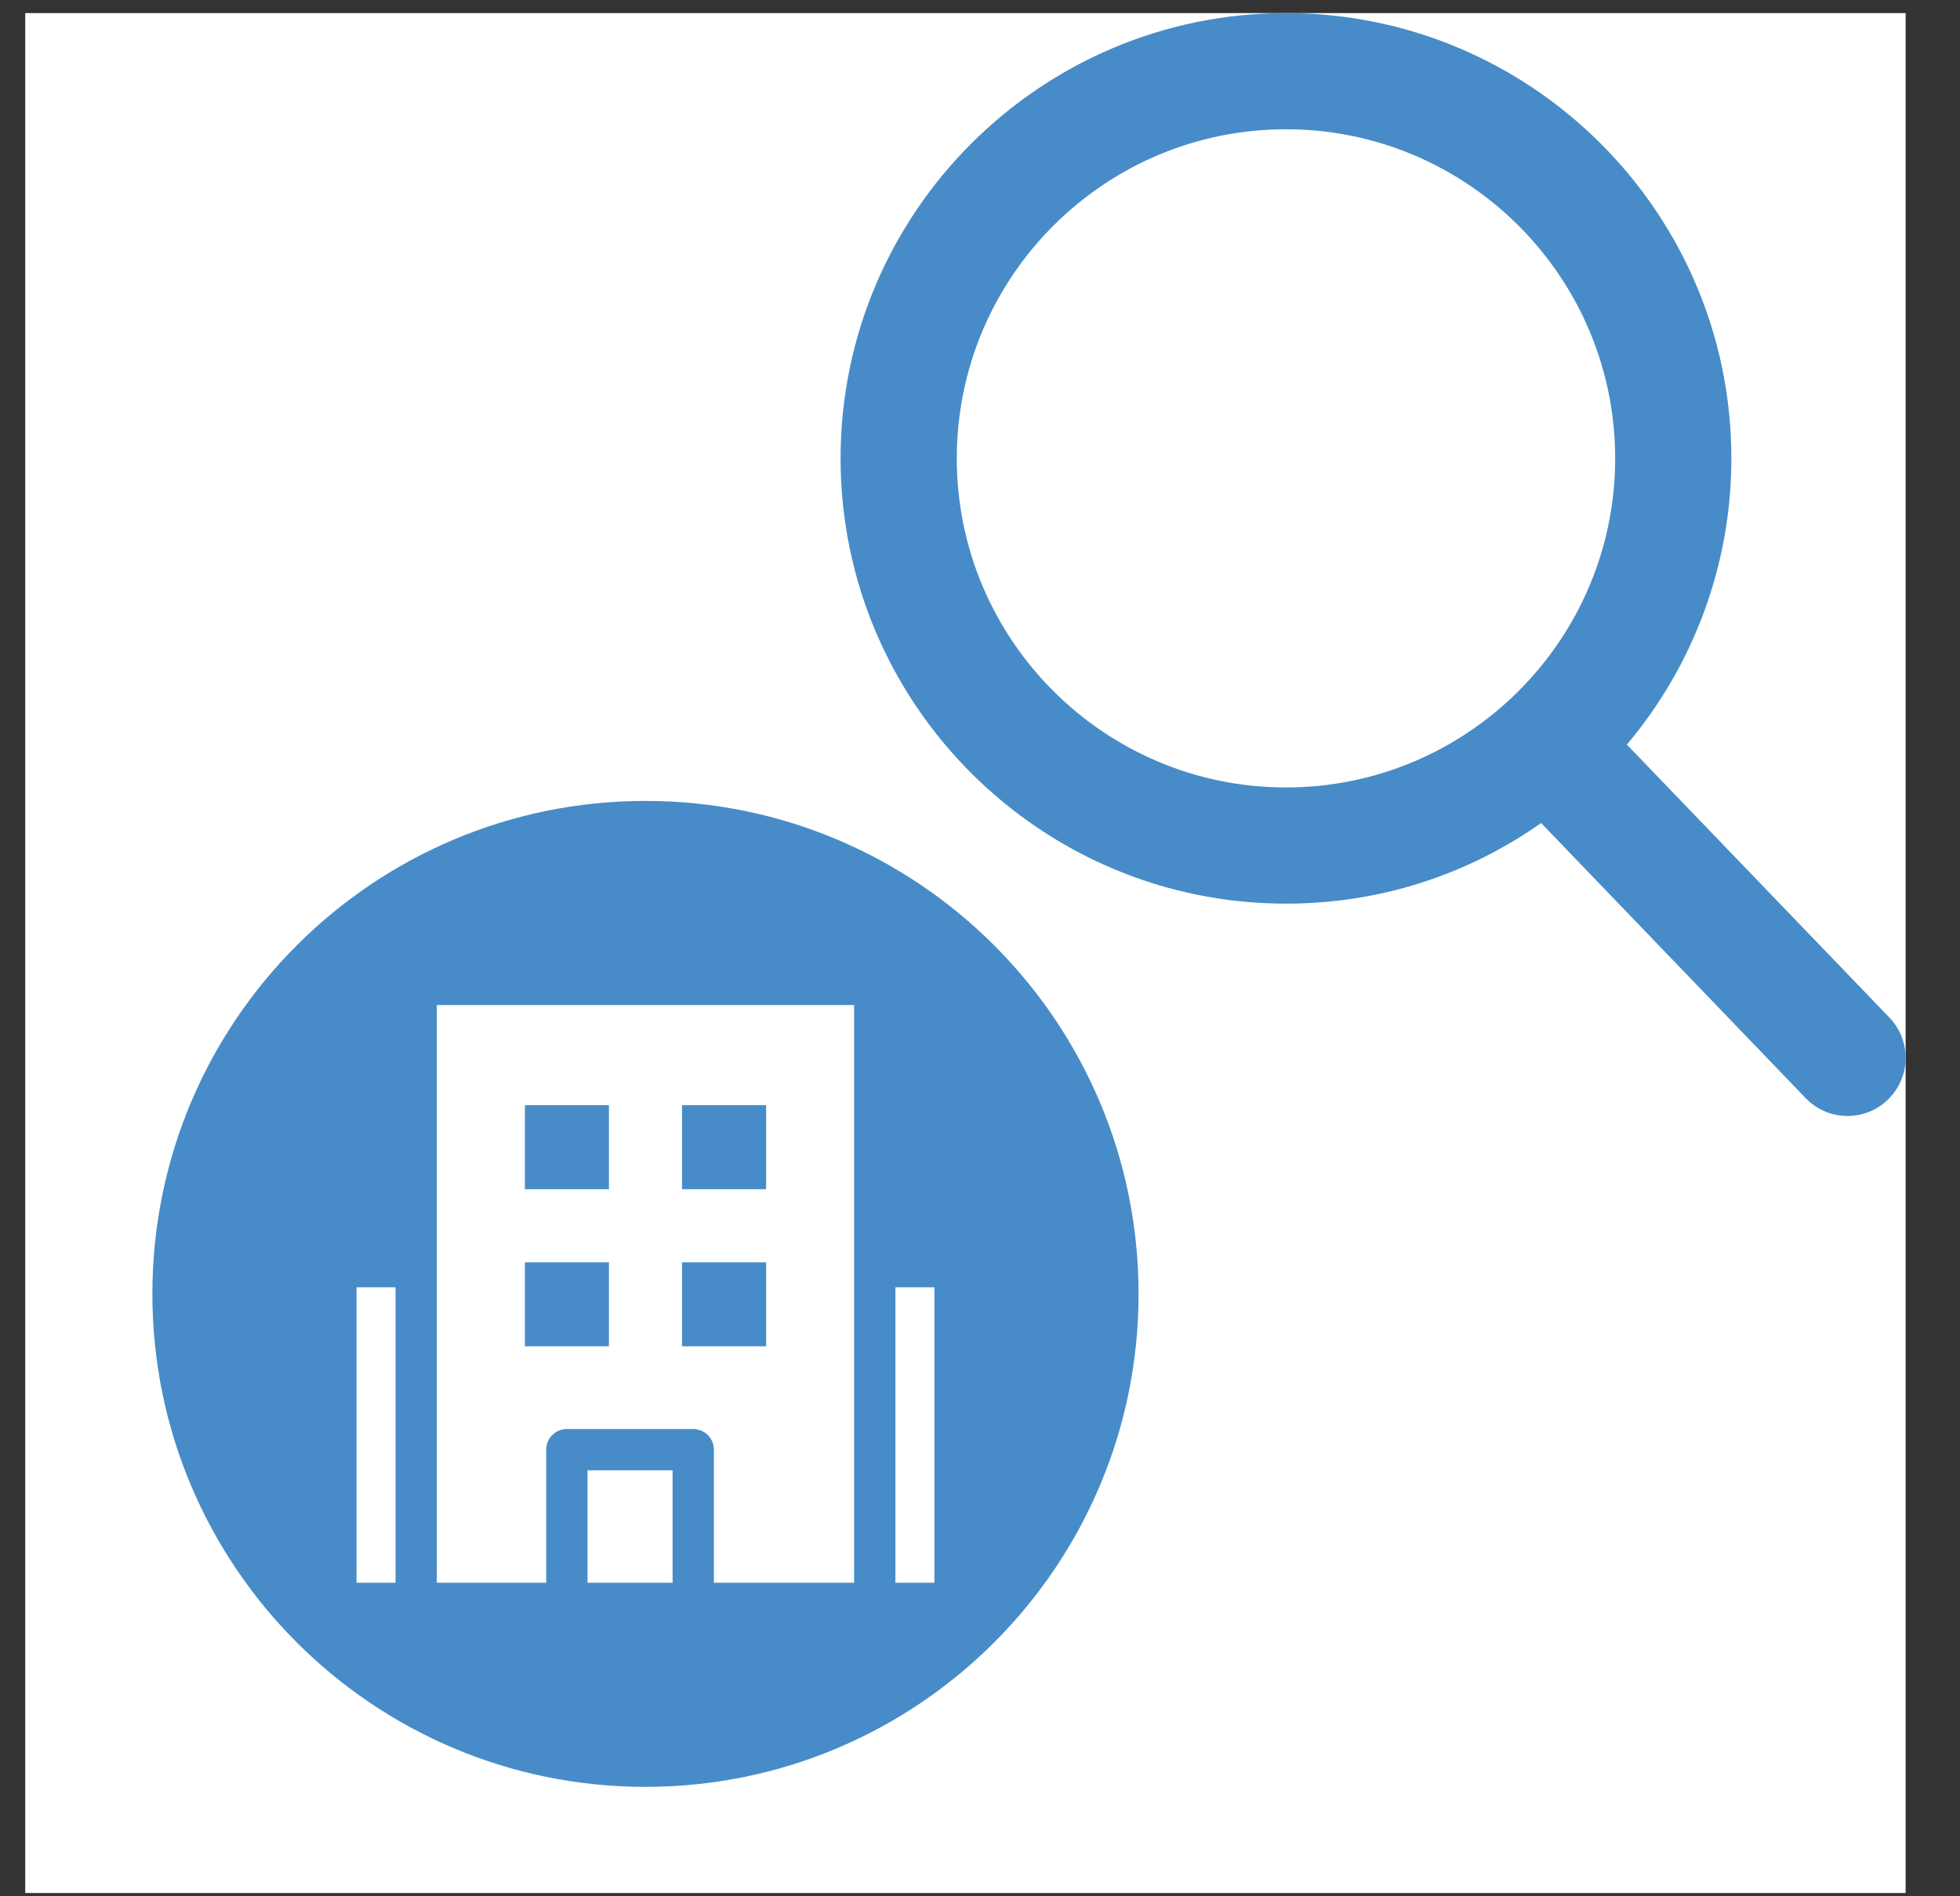 <svg width="31" height="30" viewBox="0 0 31 30" fill="none" xmlns="http://www.w3.org/2000/svg">
<rect x="0" y="0" width="31" height="30" fill="#333333" stroke="none"/>
<rect x="0.399" y="0.207" width="29.741" height="29.741" fill="white"/>
<path d="M29.884 16.099L25.731 11.78C26.799 10.511 27.384 8.914 27.384 7.252C27.384 3.367 24.224 0.207 20.339 0.207C16.455 0.207 13.295 3.367 13.295 7.252C13.295 11.136 16.455 14.296 20.339 14.296C21.798 14.296 23.187 13.856 24.375 13.021L28.559 17.373C28.734 17.555 28.97 17.655 29.222 17.655C29.46 17.655 29.686 17.564 29.858 17.398C30.224 17.047 30.235 16.465 29.884 16.099ZM20.339 2.045C23.21 2.045 25.546 4.38 25.546 7.252C25.546 10.123 23.21 12.458 20.339 12.458C17.468 12.458 15.133 10.123 15.133 7.252C15.133 4.38 17.468 2.045 20.339 2.045Z" fill="#478CC8"/>
<path fill-rule="evenodd" clip-rule="evenodd" d="M10.209 12.671C14.516 12.671 18.008 16.163 18.008 20.47C18.008 24.777 14.516 28.269 10.209 28.269C5.902 28.269 2.41 24.777 2.41 20.47C2.41 16.163 5.902 12.671 10.209 12.671ZM10.638 25.04V23.261H9.292V25.04H10.638ZM14.779 25.04V20.366H14.162V25.04H14.779ZM10.787 18.814H12.117V17.485H10.787V18.814ZM9.631 18.814V17.485H8.302V18.814H9.631ZM8.302 21.299H9.631V19.97H8.302V21.299ZM10.787 21.299H12.117V19.97H10.787V21.299ZM8.639 25.04V22.934C8.639 22.754 8.785 22.608 8.966 22.608H10.964C11.145 22.608 11.291 22.754 11.291 22.934V25.04H13.509V15.9H6.909V25.04H8.639ZM5.639 20.366V25.04H6.256V20.366H5.639Z" fill="#478CC8"/>
</svg>
